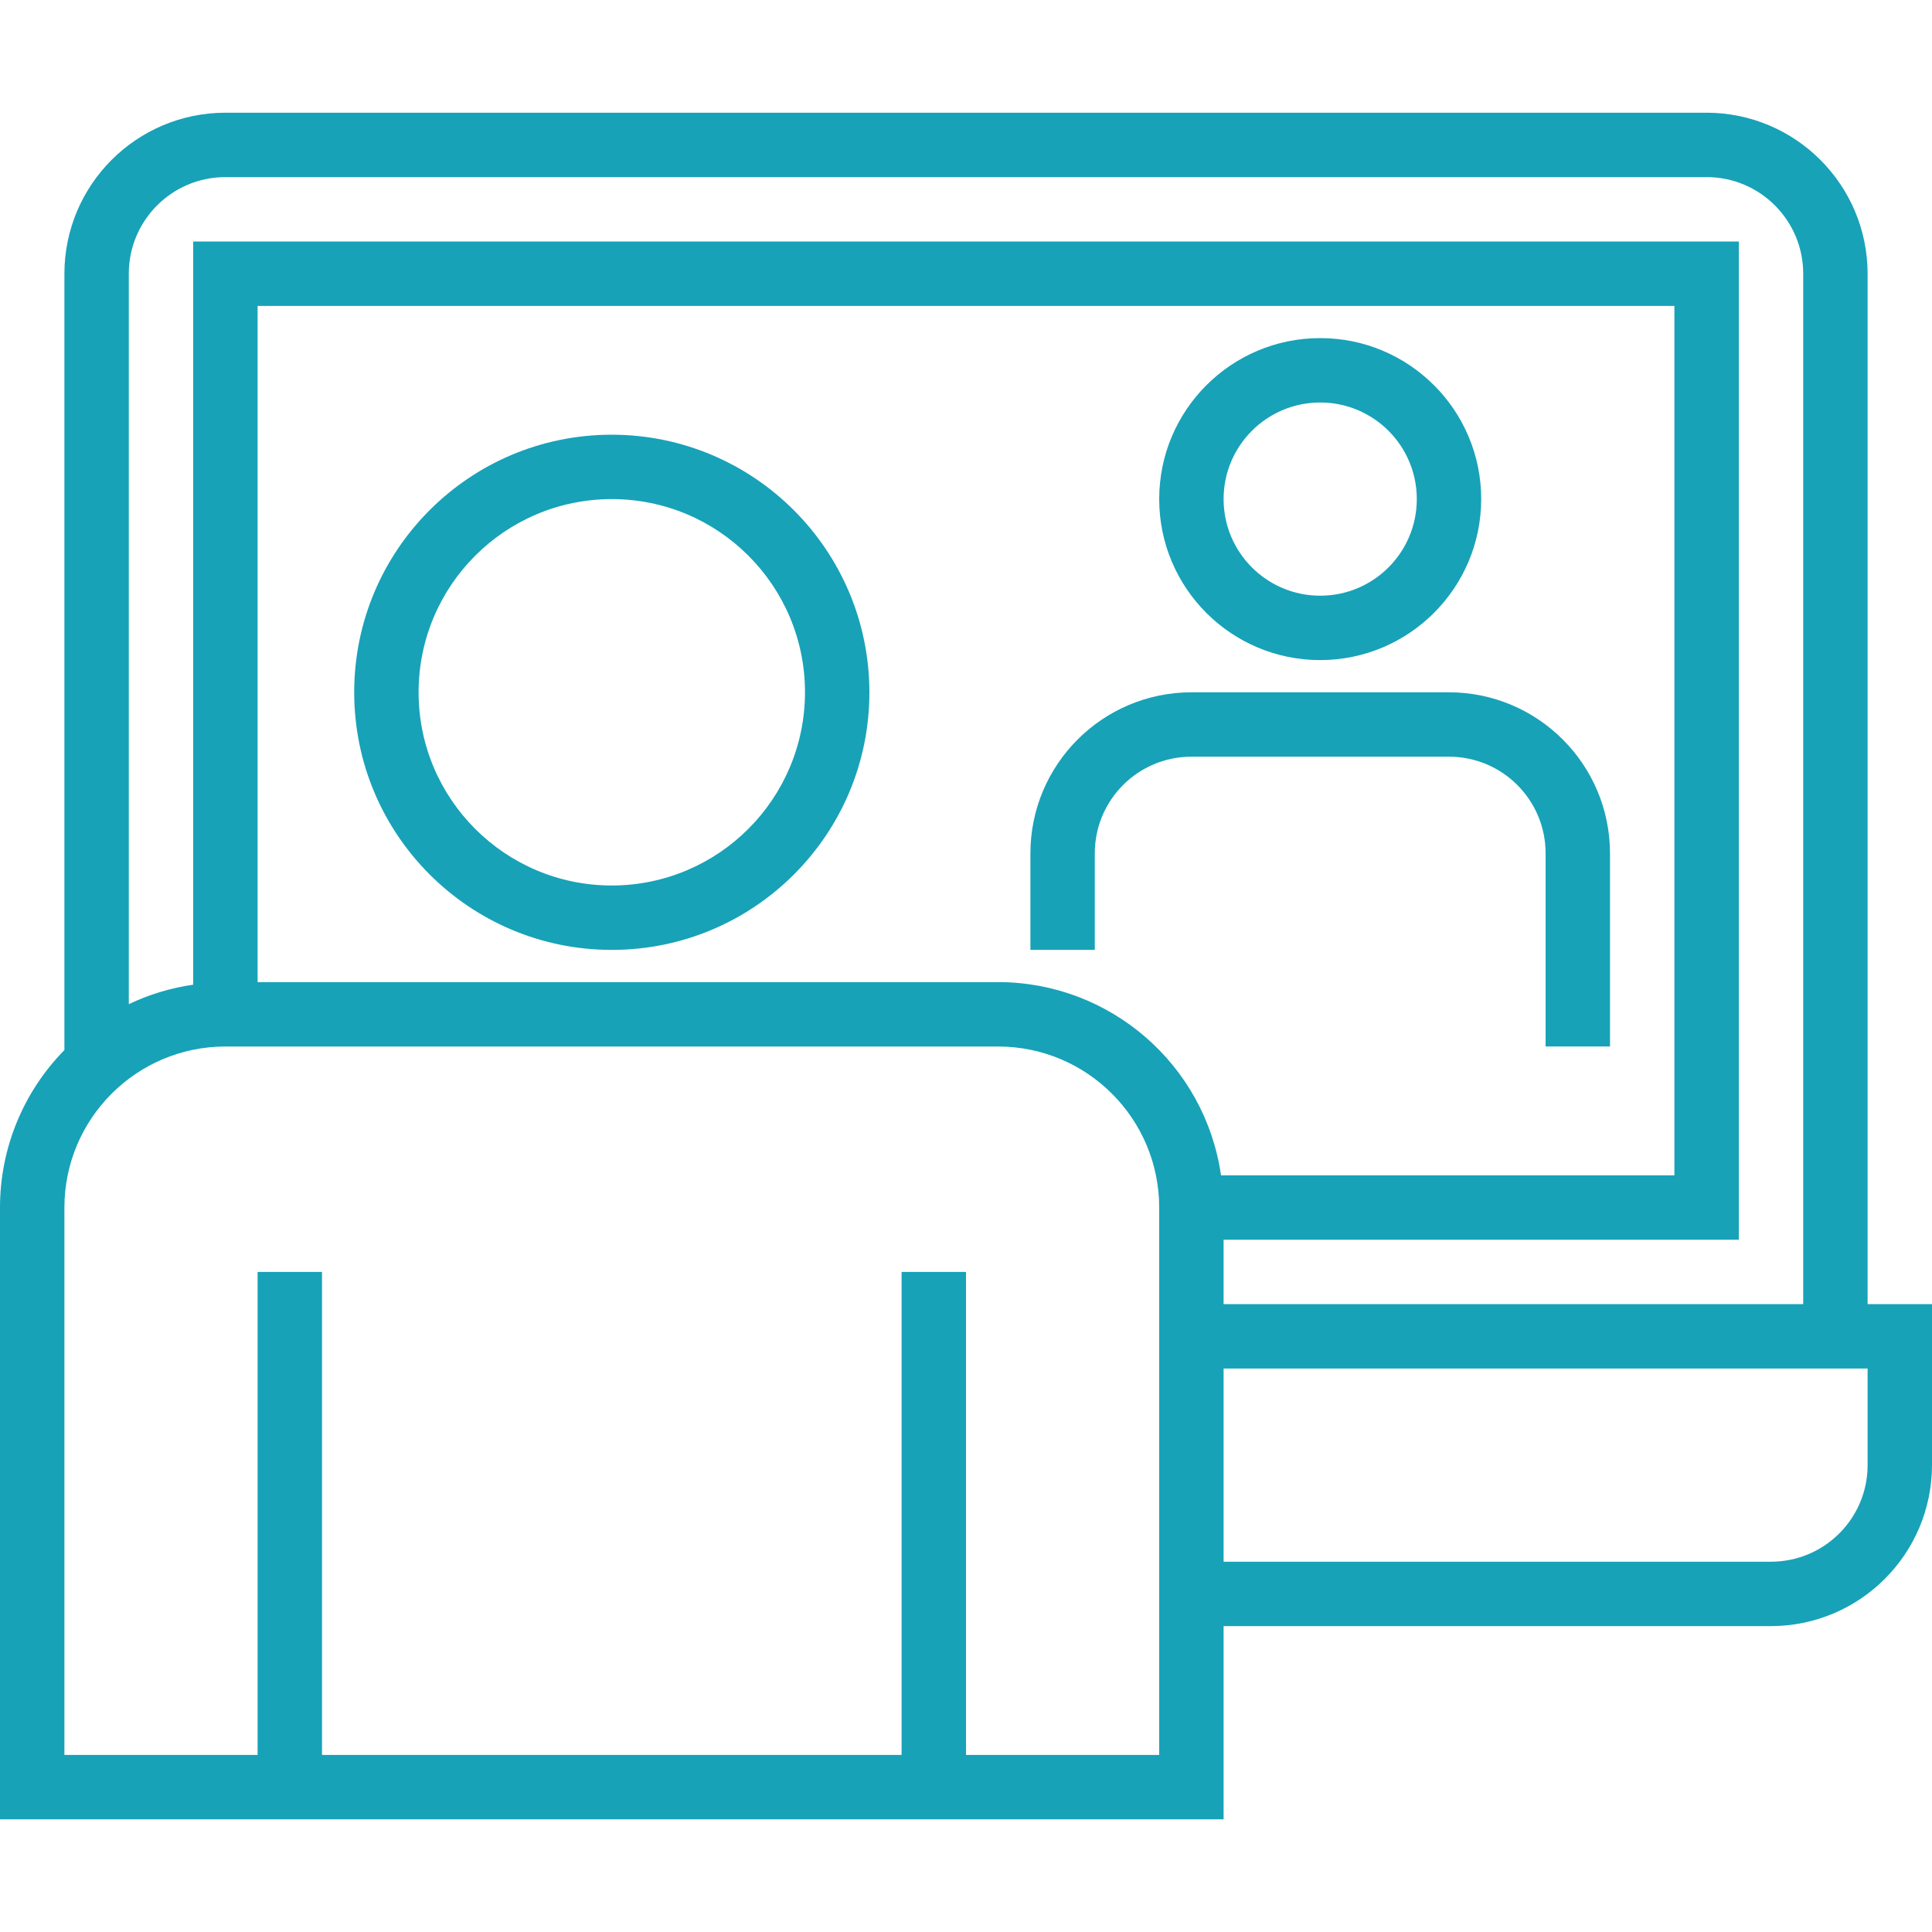<svg fill="#17a2b8" height="480pt" viewBox="0 -28 480 480" width="480pt" xmlns="http://www.w3.org/2000/svg"><path d="m328 136c-22.09 0-40-17.91-40-40s17.91-40 40-40 40 17.91 40 40c-.027 22.082-17.918 39.973-40 40zm0-64c-13.254 0-24 10.746-24 24s10.746 24 24 24 24-10.746 24-24-10.746-24-24-24zm0 0"/><path d="m152 80c-35.348 0-64 28.652-64 64s28.652 64 64 64 64-28.652 64-64c-.039-35.328-28.672-63.961-64-64zm0 112c-26.508 0-48-21.492-48-48s21.492-48 48-48 48 21.492 48 48c-.027 26.5-21.5 47.973-48 48zm0 0"/><path d="m464 296v-256c-.027-22.082-17.918-39.973-40-40h-368c-22.082.027-39.973 17.918-40 40v192.887c-10.258 10.434-16.004 24.48-16 39.113v152h304v-48h136c22.082-.027 39.973-17.918 40-40v-40zm-408-280h368c13.254 0 24 10.746 24 24v256h-144v-16h128v-248h-384v184.641c-5.547.797-10.941 2.426-16 4.84v-181.48c0-13.254 10.746-24 24-24zm247.359 248c-3.973-27.527-27.547-47.969-55.359-48h-184v-168h352v216zm-15.359 144h-48v-120h-16v120h-144v-120h-16v120h-48v-136c.027-22.082 17.918-39.973 40-40h192c22.082.027 39.973 17.918 40 40zm176-72c0 13.254-10.746 24-24 24h-136v-48h160zm0 0"/><path d="m360 144h-64c-22.082.027-39.973 17.918-40 40v24h16v-24c0-13.254 10.746-24 24-24h64c13.254 0 24 10.746 24 24v48h16v-48c-.027-22.082-17.918-39.973-40-40zm0 0"/></svg>
